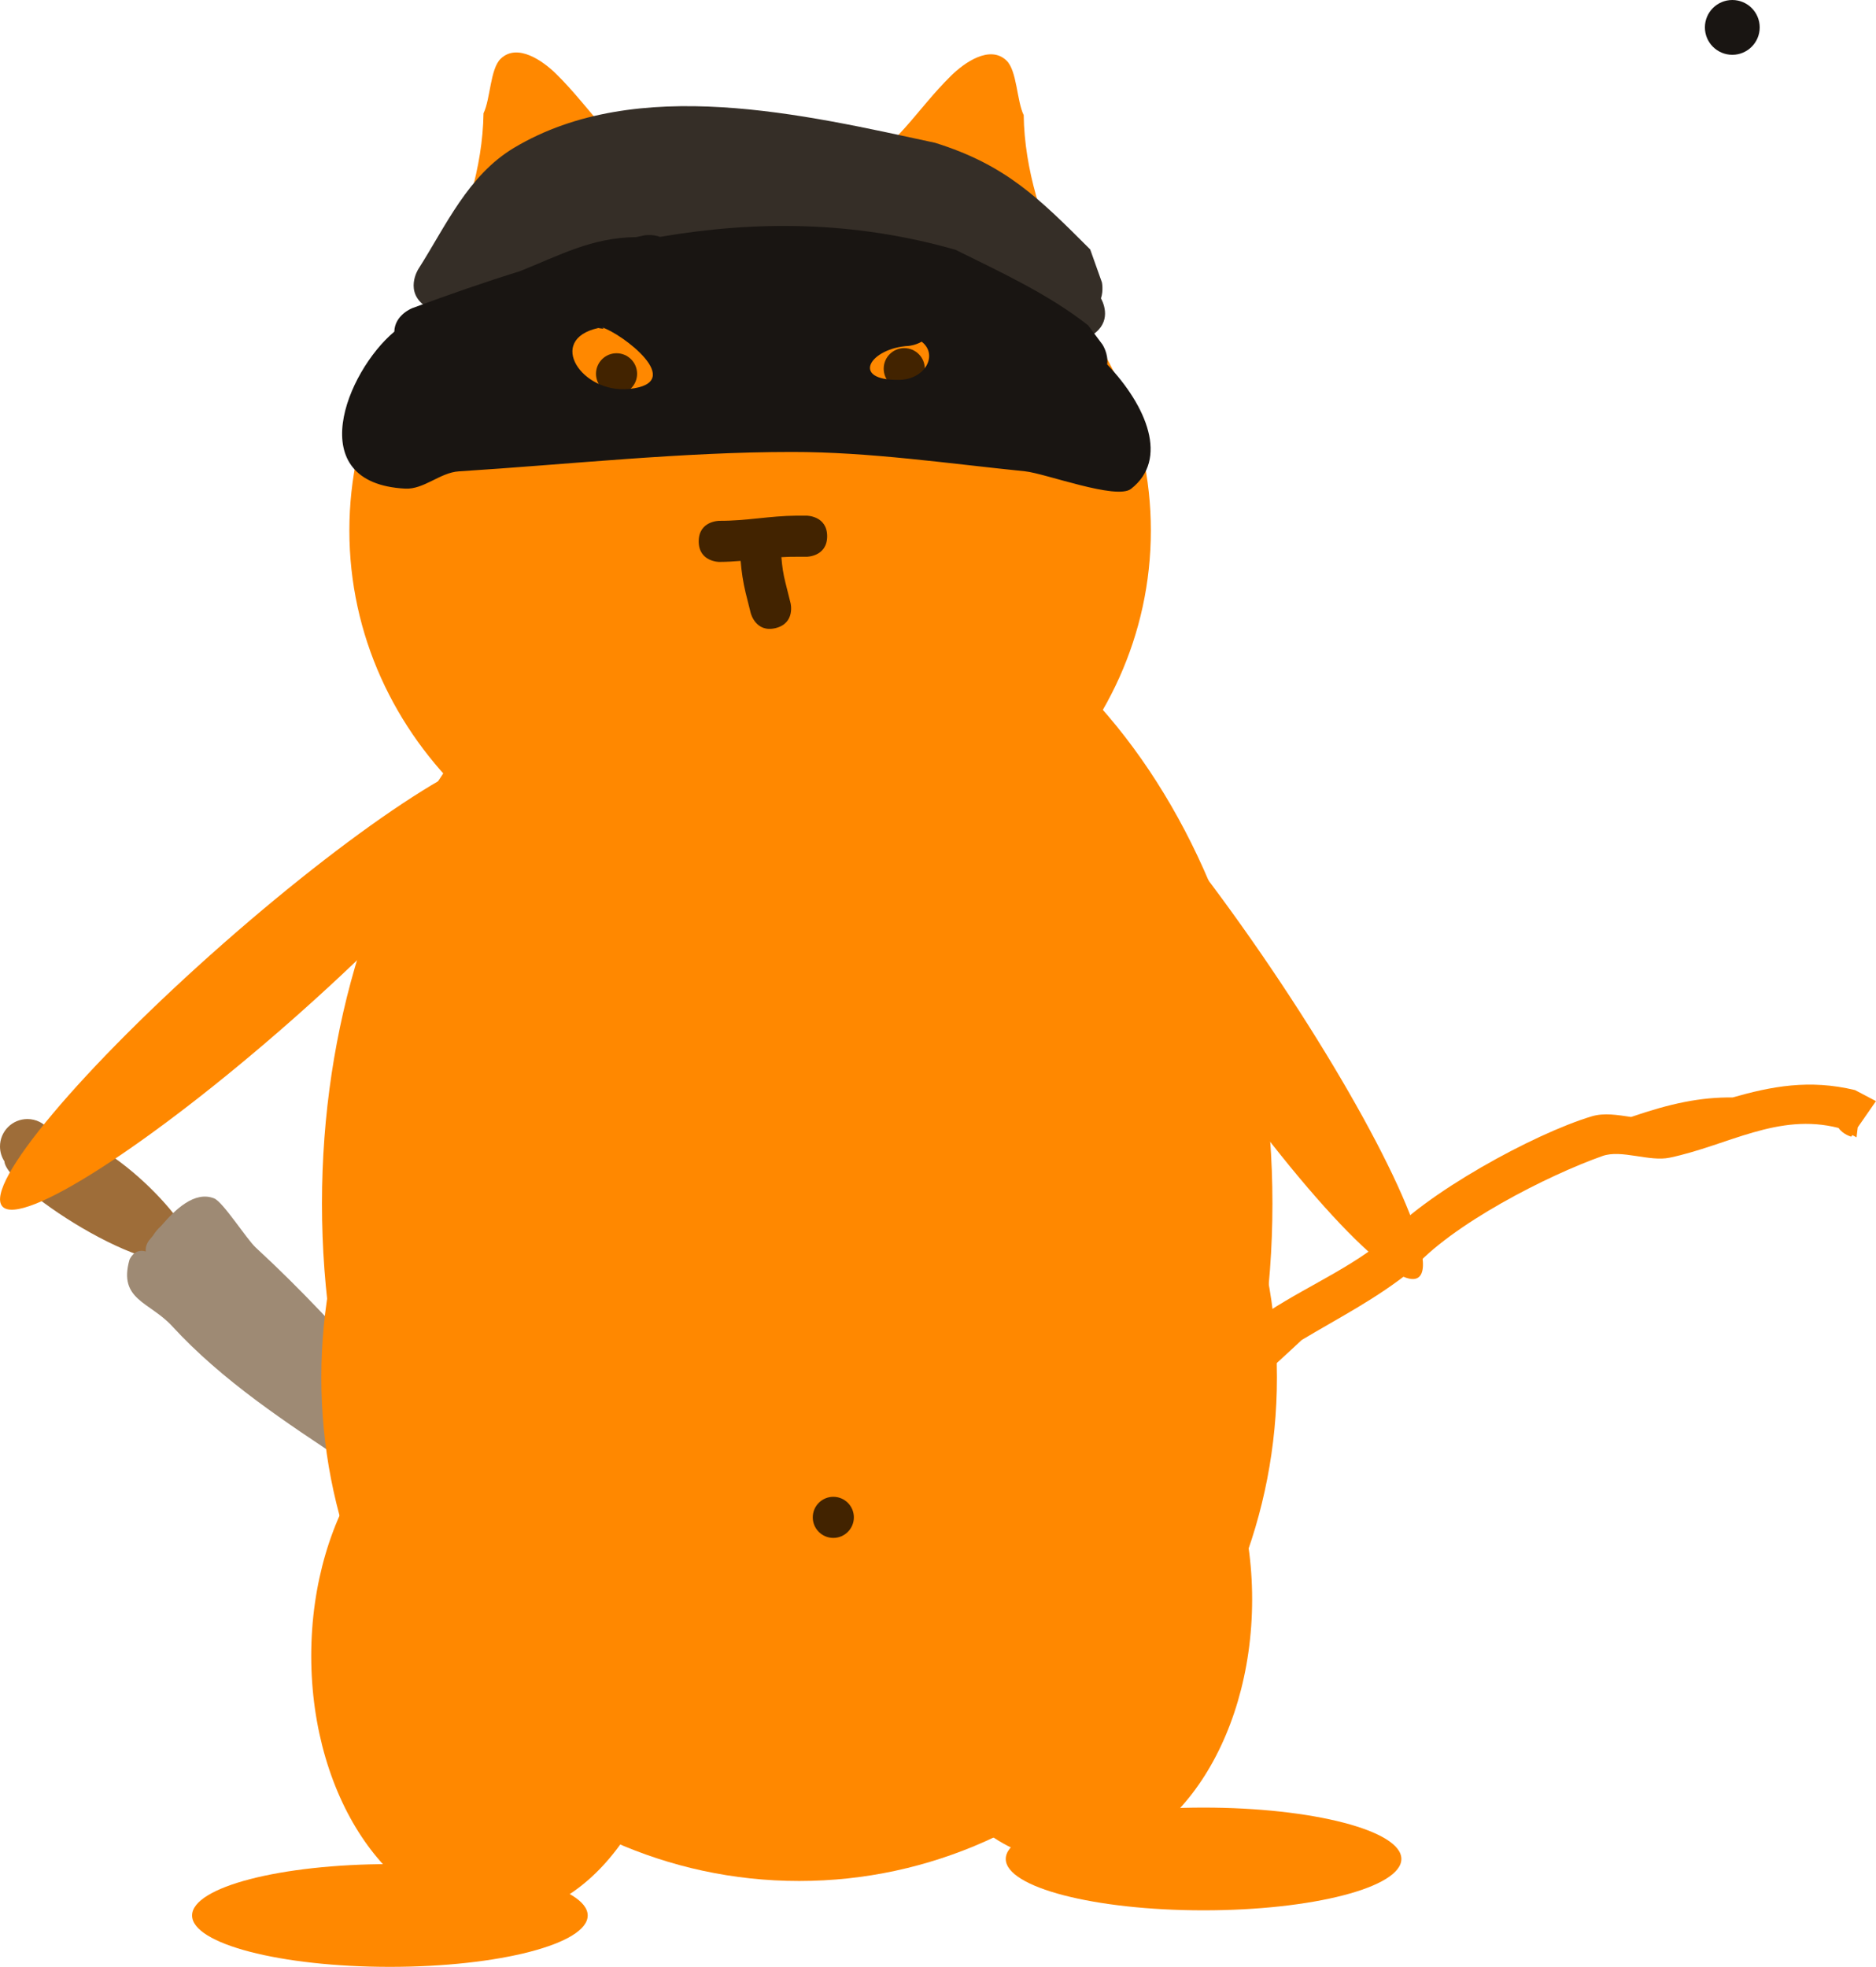 <svg version="1.1" xmlns="http://www.w3.org/2000/svg" xmlns:xlink="http://www.w3.org/1999/xlink" width="68.474" height="71.784" viewBox="0,0,68.474,71.784"><g transform="translate(-224.683,-146.757)"><g data-paper-data="{&quot;isPaintingLayer&quot;:true}" fill-rule="nonzero" stroke="none" stroke-linecap="butt" stroke-linejoin="miter" stroke-miterlimit="10" stroke-dasharray="" stroke-dashoffset="0" style="mix-blend-mode: normal"><g stroke-width="0.5"><path d="M231.719,192.473c-0.855,1.497 -6.82,-2.33 -6.875,-3.331c-0.102,-0.157 -0.161,-0.343 -0.161,-0.544c0,-0.552 0.448,-1 1,-1c0.312,0 0.591,0.143 0.774,0.367c2.488,0.26 5.6,3.917 5.262,4.508z" fill="#9e6d39"/><path d="M243.877,204.47l0.028,0.028l0.112,-0.028l0.062,0.248c0.006,0.021 0.009,0.043 0.009,0.066c0,0.138 -0.112,0.25 -0.25,0.25c-0.069,0 -0.132,-0.028 -0.177,-0.073l-0.169,-0.169c-0.618,-0.306 -1.04,-0.903 -1.587,-1.275c-0.22,0.011 -0.388,-0.157 -0.388,-0.157l-0.162,-0.164c-0.243,-0.211 -0.471,-0.437 -0.683,-0.676c-0.025,-0.01 -0.049,-0.022 -0.072,-0.035l-0.428,-0.244c-1.075,-0.538 -1.965,-1.233 -2.807,-2.084c-2.249,-1.488 -4.566,-3.005 -6.397,-4.998c-0.823,-0.896 -1.969,-0.956 -1.561,-2.42c0,0 0.164,-0.438 0.599,-0.308c-0.037,-0.225 0.124,-0.413 0.124,-0.413c0.042,-0.049 0.087,-0.103 0.135,-0.162c0.079,-0.128 0.179,-0.25 0.304,-0.364c0.514,-0.598 1.216,-1.277 1.927,-1c0.328,0.128 1.179,1.48 1.527,1.801c1.644,1.516 3.137,3.12 4.606,4.797c1.465,1.653 2.526,3.364 3.791,5.139l0.003,0.027l0.01,-0.006l0.25,0.437c0.045,0.075 0.07,0.162 0.07,0.256c0,0.022 -0.001,0.044 -0.004,0.066c0.459,0.439 0.94,0.915 1.131,1.461z" fill="#9e8a74"/></g><path d="M266.689,166.119c0,7.612 -6.549,13.783 -14.627,13.783c-8.078,0 -14.627,-6.171 -14.627,-13.783c0,-7.612 6.549,-13.783 14.627,-13.783c8.078,0 14.627,6.171 14.627,13.783z" fill="#ff8800" stroke-width="0"/><path d="M241.191,157.005c-0.273,0.598 -0.558,1.181 -0.833,1.745c0,0 -0.112,0.224 -0.335,0.112c-0.224,-0.112 -0.112,-0.335 -0.112,-0.335c0.224,-0.438 0.449,-0.889 0.668,-1.349c-0.039,-0.021 -0.076,-0.056 -0.105,-0.115c-0.112,-0.224 0.112,-0.335 0.112,-0.335l0.26,-0.125c0.803,-1.783 1.456,-3.71 1.485,-5.711c0.256,-0.529 0.241,-1.621 0.629,-1.993c0.611,-0.585 1.55,0.091 2.015,0.548c1.309,1.286 2.014,2.682 3.711,3.53c0.452,0.226 0.773,0.386 1.133,0.744l0.367,0.193c0.082,0.041 0.138,0.126 0.138,0.224c0,0.112 -0.074,0.208 -0.176,0.239l-0.469,0.156l-0.023,-0.068c-1.223,0.438 -2.602,0.346 -3.881,0.651c-1.655,0.395 -2.824,1.849 -4.583,1.889z" fill="#ff8800" stroke-width="0.5"/><path d="M258.604,155.183c-1.279,-0.305 -2.658,-0.213 -3.881,-0.651l-0.023,0.068l-0.469,-0.156c-0.102,-0.031 -0.176,-0.127 -0.176,-0.239c0,-0.098 0.056,-0.183 0.138,-0.224l0.367,-0.193c0.361,-0.358 0.682,-0.518 1.133,-0.744c1.698,-0.849 2.402,-2.244 3.711,-3.53c0.465,-0.457 1.404,-1.133 2.015,-0.548c0.388,0.372 0.373,1.464 0.629,1.993c0.029,2.001 0.681,3.928 1.485,5.711l0.26,0.125c0,0 0.224,0.112 0.112,0.335c-0.029,0.059 -0.066,0.094 -0.105,0.115c0.219,0.461 0.444,0.911 0.668,1.349c0,0 0.112,0.224 -0.112,0.335c-0.224,0.112 -0.335,-0.112 -0.335,-0.112c-0.275,-0.564 -0.56,-1.146 -0.833,-1.745c-1.759,-0.04 -2.928,-1.495 -4.583,-1.889z" data-paper-data="{&quot;index&quot;:null}" fill="#ff8800" stroke-width="0.5"/><path d="M271.127,190.685c0,12.998 -7.766,23.534 -17.346,23.534c-9.58,0 -17.346,-10.537 -17.346,-23.534c0,-12.998 7.766,-23.534 17.346,-23.534c9.58,0 17.346,10.537 17.346,23.534z" fill="#ff8800" stroke-width="0"/><path d="M271.291,197.029c0,10.149 -7.808,18.377 -17.44,18.377c-9.632,0 -17.44,-8.228 -17.44,-18.377c0,-10.149 7.808,-18.377 17.44,-18.377c9.632,0 17.44,8.228 17.44,18.377z" fill="#ff8800" stroke-width="0"/><path d="M235.299,184.018c-5.132,4.515 -9.846,7.545 -10.531,6.768c-0.684,-0.778 2.921,-5.068 8.053,-9.583c5.132,-4.515 9.846,-7.545 10.531,-6.768c0.684,0.778 -2.921,5.068 -8.053,9.583z" fill="#ff8800" stroke-width="0"/><path d="M262.579,172.88c0.858,-0.58 4.658,3.539 8.488,9.201c3.83,5.662 6.239,10.722 5.381,11.302c-0.858,0.58 -4.658,-3.539 -8.488,-9.201c-3.83,-5.662 -6.239,-10.722 -5.381,-11.302z" data-paper-data="{&quot;index&quot;:null}" fill="#ff8800" stroke-width="0"/><path d="M249.357,207.191c0,5.282 -2.98,9.564 -6.657,9.564c-3.677,0 -6.657,-4.282 -6.657,-9.564c0,-5.282 2.98,-9.564 6.657,-9.564c3.677,0 6.657,4.282 6.657,9.564z" fill="#ff8800" stroke-width="0"/><path d="M270.386,205.128c0,5.282 -2.98,9.564 -6.657,9.564c-3.677,0 -6.657,-4.282 -6.657,-9.564c0,-5.282 2.98,-9.564 6.657,-9.564c3.677,0 6.657,4.282 6.657,9.564z" fill="#ff8800" stroke-width="0"/><path d="M238.914,214.79c3.987,0 7.22,0.84 7.22,1.875c0,1.036 -3.232,1.875 -7.22,1.875c-3.987,0 -7.22,-0.84 -7.22,-1.875c0,-1.036 3.232,-1.875 7.22,-1.875z" fill="#ff8800" stroke-width="0"/><path d="M268.613,212.727c3.987,0 7.22,0.84 7.22,1.875c0,1.036 -3.232,1.875 -7.22,1.875c-3.987,0 -7.22,-0.84 -7.22,-1.875c0,-1.036 3.232,-1.875 7.22,-1.875z" fill="#ff8800" stroke-width="0"/><path d="M291.794,187.924c-2.214,-0.569 -4.039,0.637 -6.168,1.084c-0.741,0.156 -1.76,-0.306 -2.45,-0.062c-2.007,0.709 -5.53,2.503 -6.962,4.167c-1.265,1.03 -2.659,1.734 -4.02,2.55c-0.627,0.587 -1.264,1.172 -1.908,1.724c-0.602,1.033 -0.986,2.274 -2.245,2.784c-1.634,0.662 -3.344,-0.257 -4.998,-0.008c0,0 -0.551,0.074 -0.768,-0.38c-0.946,-0.245 -1.909,-0.561 -2.894,-0.81c0,0 -0.242,-0.061 -0.181,-0.304c0.061,-0.242 0.304,-0.181 0.304,-0.181c0.91,0.229 1.81,0.529 2.697,0.77c0.082,-0.507 0.643,-0.582 0.643,-0.582c1.474,-0.181 3.244,0.616 4.644,0.101c1.393,-0.513 1.753,-2.896 2.936,-3.77c1.501,-1.109 3.268,-1.783 4.745,-2.97c1.455,-1.69 5.493,-3.901 7.609,-4.537c0.458,-0.138 0.952,-0.049 1.441,0.022c1.436,-0.494 2.532,-0.725 3.702,-0.712c1.42,-0.402 2.796,-0.673 4.47,-0.269c0.255,0.134 0.51,0.269 0.765,0.403l-0.666,0.958l-0.043,0.364c-0.051,-0.028 -0.102,-0.056 -0.153,-0.083l-0.04,0.058c0,0 -0.295,-0.074 -0.462,-0.316z" fill="#ff8800" stroke-width="0.5"/><path d="M254.349,202.135c0,-0.414 0.336,-0.75 0.75,-0.75c0.414,0 0.75,0.336 0.75,0.75c0,0.414 -0.336,0.75 -0.75,0.75c-0.414,0 -0.75,-0.336 -0.75,-0.75z" fill="#422300" stroke-width="0.5"/><path d="M252.995,169.68c-0.728,0.182 -0.91,-0.546 -0.91,-0.546l-0.188,-0.75c-0.092,-0.379 -0.149,-0.766 -0.181,-1.156c-0.253,0.021 -0.511,0.036 -0.78,0.037c0,0 -0.75,0 -0.75,-0.75c0,-0.75 0.75,-0.75 0.75,-0.75c0.993,0.005 1.835,-0.181 2.813,-0.188h0.375c0,0 0.75,0 0.75,0.75c0,0.75 -0.75,0.75 -0.75,0.75h-0.375c-0.185,-0.002 -0.366,0.004 -0.545,0.015c0.023,0.314 0.069,0.626 0.147,0.929l0.188,0.75c0,0 0.182,0.728 -0.546,0.91z" fill="#422300" stroke-width="0.5"/><path d="M256.938,160.212c0,-0.414 0.336,-0.75 0.75,-0.75c0.414,0 0.75,0.336 0.75,0.75c0,0.414 -0.336,0.75 -0.75,0.75c-0.414,0 -0.75,-0.336 -0.75,-0.75z" fill="#422300" stroke-width="0.5"/><path d="M246.437,160.399c0,-0.414 0.336,-0.75 0.75,-0.75c0.414,0 0.75,0.336 0.75,0.75c0,0.414 -0.336,0.75 -0.75,0.75c-0.414,0 -0.75,-0.336 -0.75,-0.75z" fill="#422300" stroke-width="0.5"/><path d="M240.256,157.964c-0.844,-0.537 -0.307,-1.381 -0.307,-1.381c1.006,-1.576 1.812,-3.426 3.499,-4.433c4.484,-2.677 10.6,-1.207 15.363,-0.182c2.593,0.81 3.798,2.027 5.664,3.892l0.427,1.201c0,0 0.064,0.287 -0.034,0.585c0.105,0.193 0.396,0.863 -0.309,1.333c-0.832,0.555 -1.387,-0.277 -1.387,-0.277l-0.17,-0.255c-0.727,-1.184 -1.609,-1.575 -2.923,-1.977c-4.426,-2.208 -13.872,-1.338 -18.04,1.337c0,0 -0.098,0.062 -0.249,0.111c-0.168,0.127 -0.377,0.203 -0.604,0.203c-0.05,0 -0.099,-0.004 -0.146,-0.011c-0.214,0.062 -0.48,0.049 -0.785,-0.146z" fill="#352e27" stroke-width="0.5"/><path d="M265.964,164.6c-0.532,0.414 -3.133,-0.568 -3.867,-0.642c-2.808,-0.284 -5.673,-0.708 -8.507,-0.706c-4.004,0 -8.144,0.453 -12.161,0.708c-0.684,0.043 -1.273,0.666 -1.958,0.63c-3.791,-0.197 -2.144,-4.258 -0.401,-5.724c0,0 0.002,-0.001 0.005,-0.004c0.017,-0.62 0.664,-0.862 0.664,-0.862c1.31,-0.485 2.615,-0.941 3.919,-1.345c1.464,-0.582 2.604,-1.224 4.248,-1.245l0.309,-0.065c0,0 0.276,-0.046 0.56,0.057c3.498,-0.595 7.053,-0.591 10.783,0.471c1.65,0.817 3.4,1.623 4.841,2.757l0.523,0.7c0,0 0.225,0.337 0.173,0.726c1.448,1.522 2.255,3.467 0.868,4.545zM258.324,159.227c-0.235,0.135 -0.473,0.154 -0.473,0.154c-1.414,0.077 -2.155,1.27 -0.343,1.24c0.947,-0.016 1.429,-0.917 0.816,-1.394zM246.52,158.728c-1.913,0.424 -0.603,2.403 1.13,2.224c2.143,-0.221 -0.3,-2.041 -0.986,-2.244l0.057,0.044c0,0 -0.083,0 -0.201,-0.024z" fill="#191512" stroke-width="0.5"/><path d="M286.912,147.757c0,-0.552 0.448,-1 1,-1c0.552,0 1,0.448 1,1c0,0.552 -0.448,1 -1,1c-0.552,0 -1,-0.448 -1,-1z" fill="#191512" stroke-width="0.5"/></g></g></svg>